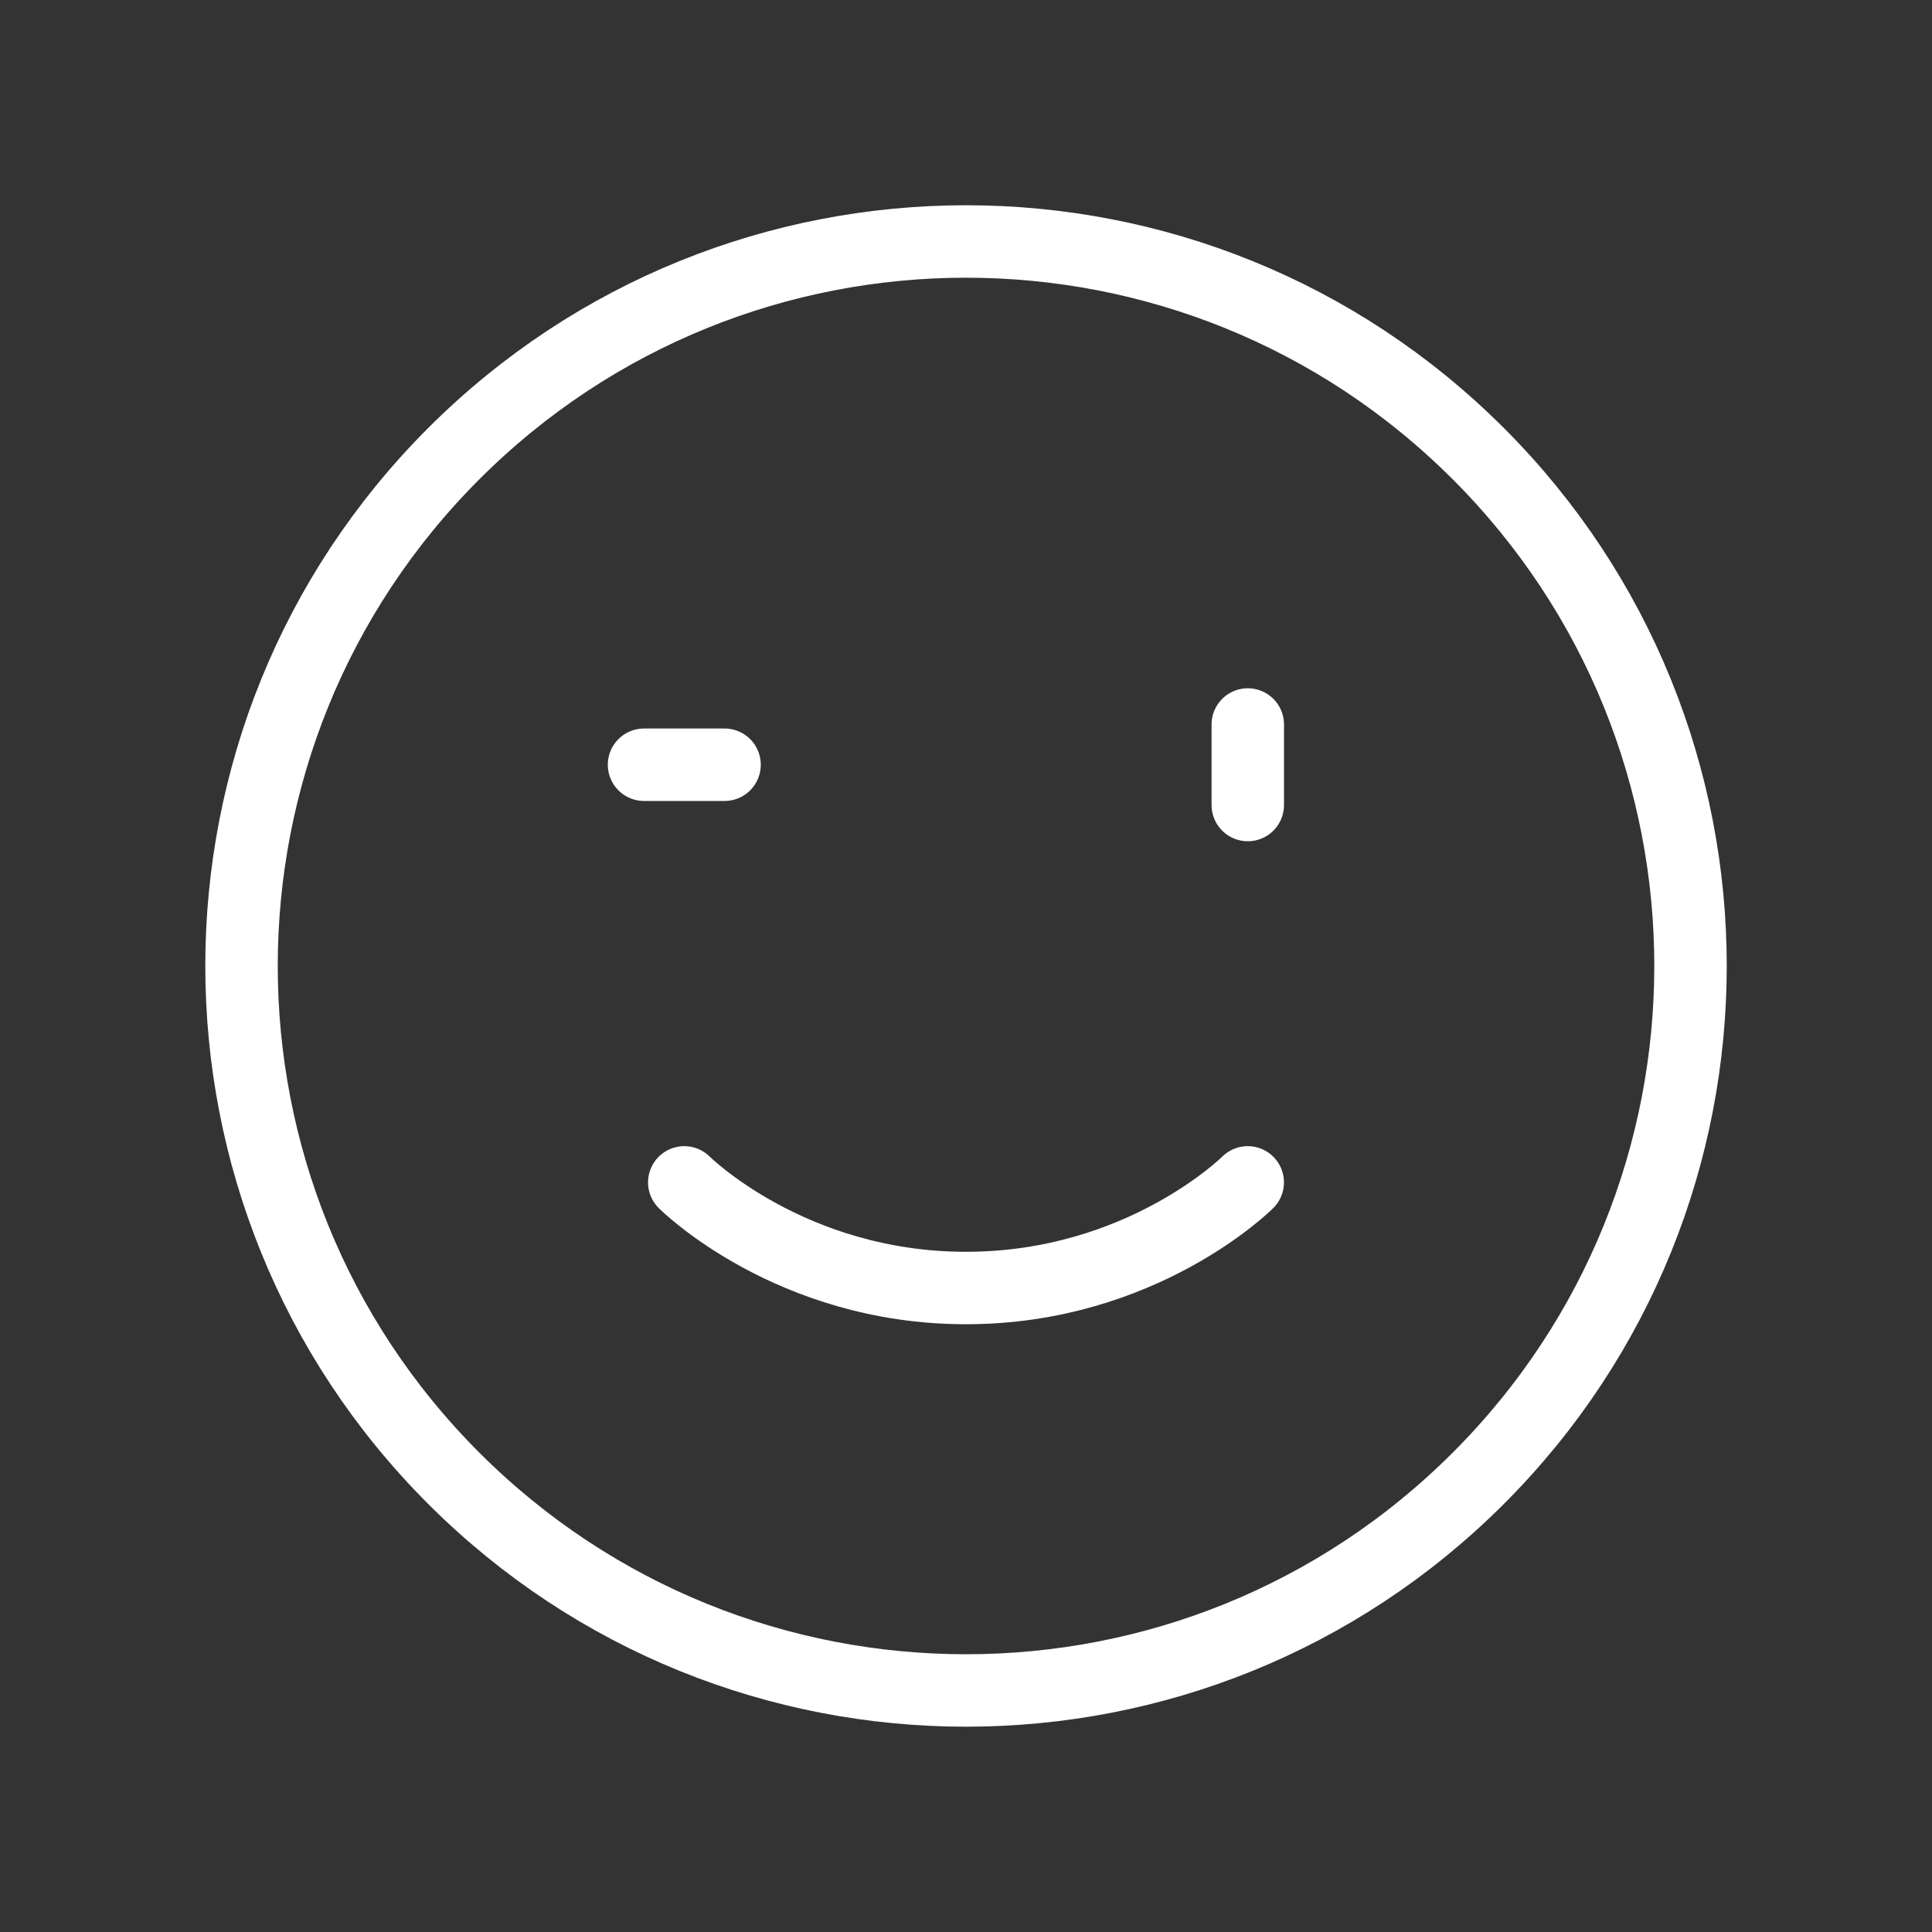 <svg xmlns="http://www.w3.org/2000/svg" width="40" height="40" fill="none" stroke="#fff" stroke-width="1.5" stroke-linecap="round" stroke-linejoin="round"><rect width="100%" height="100%" fill="#333333" stroke="none"/><path d="M30.607 9.393c5.858 5.858 5.858 15.355 0 21.213s-15.355 5.858-21.213 0-5.858-15.355 0-21.213 15.355-5.858 21.213 0"/><path d="M15.001 15.833h-1.667m12.5-.833v1.667m-.001 7.813S23.645 26.667 20 26.667s-5.833-2.187-5.833-2.187"/></svg>